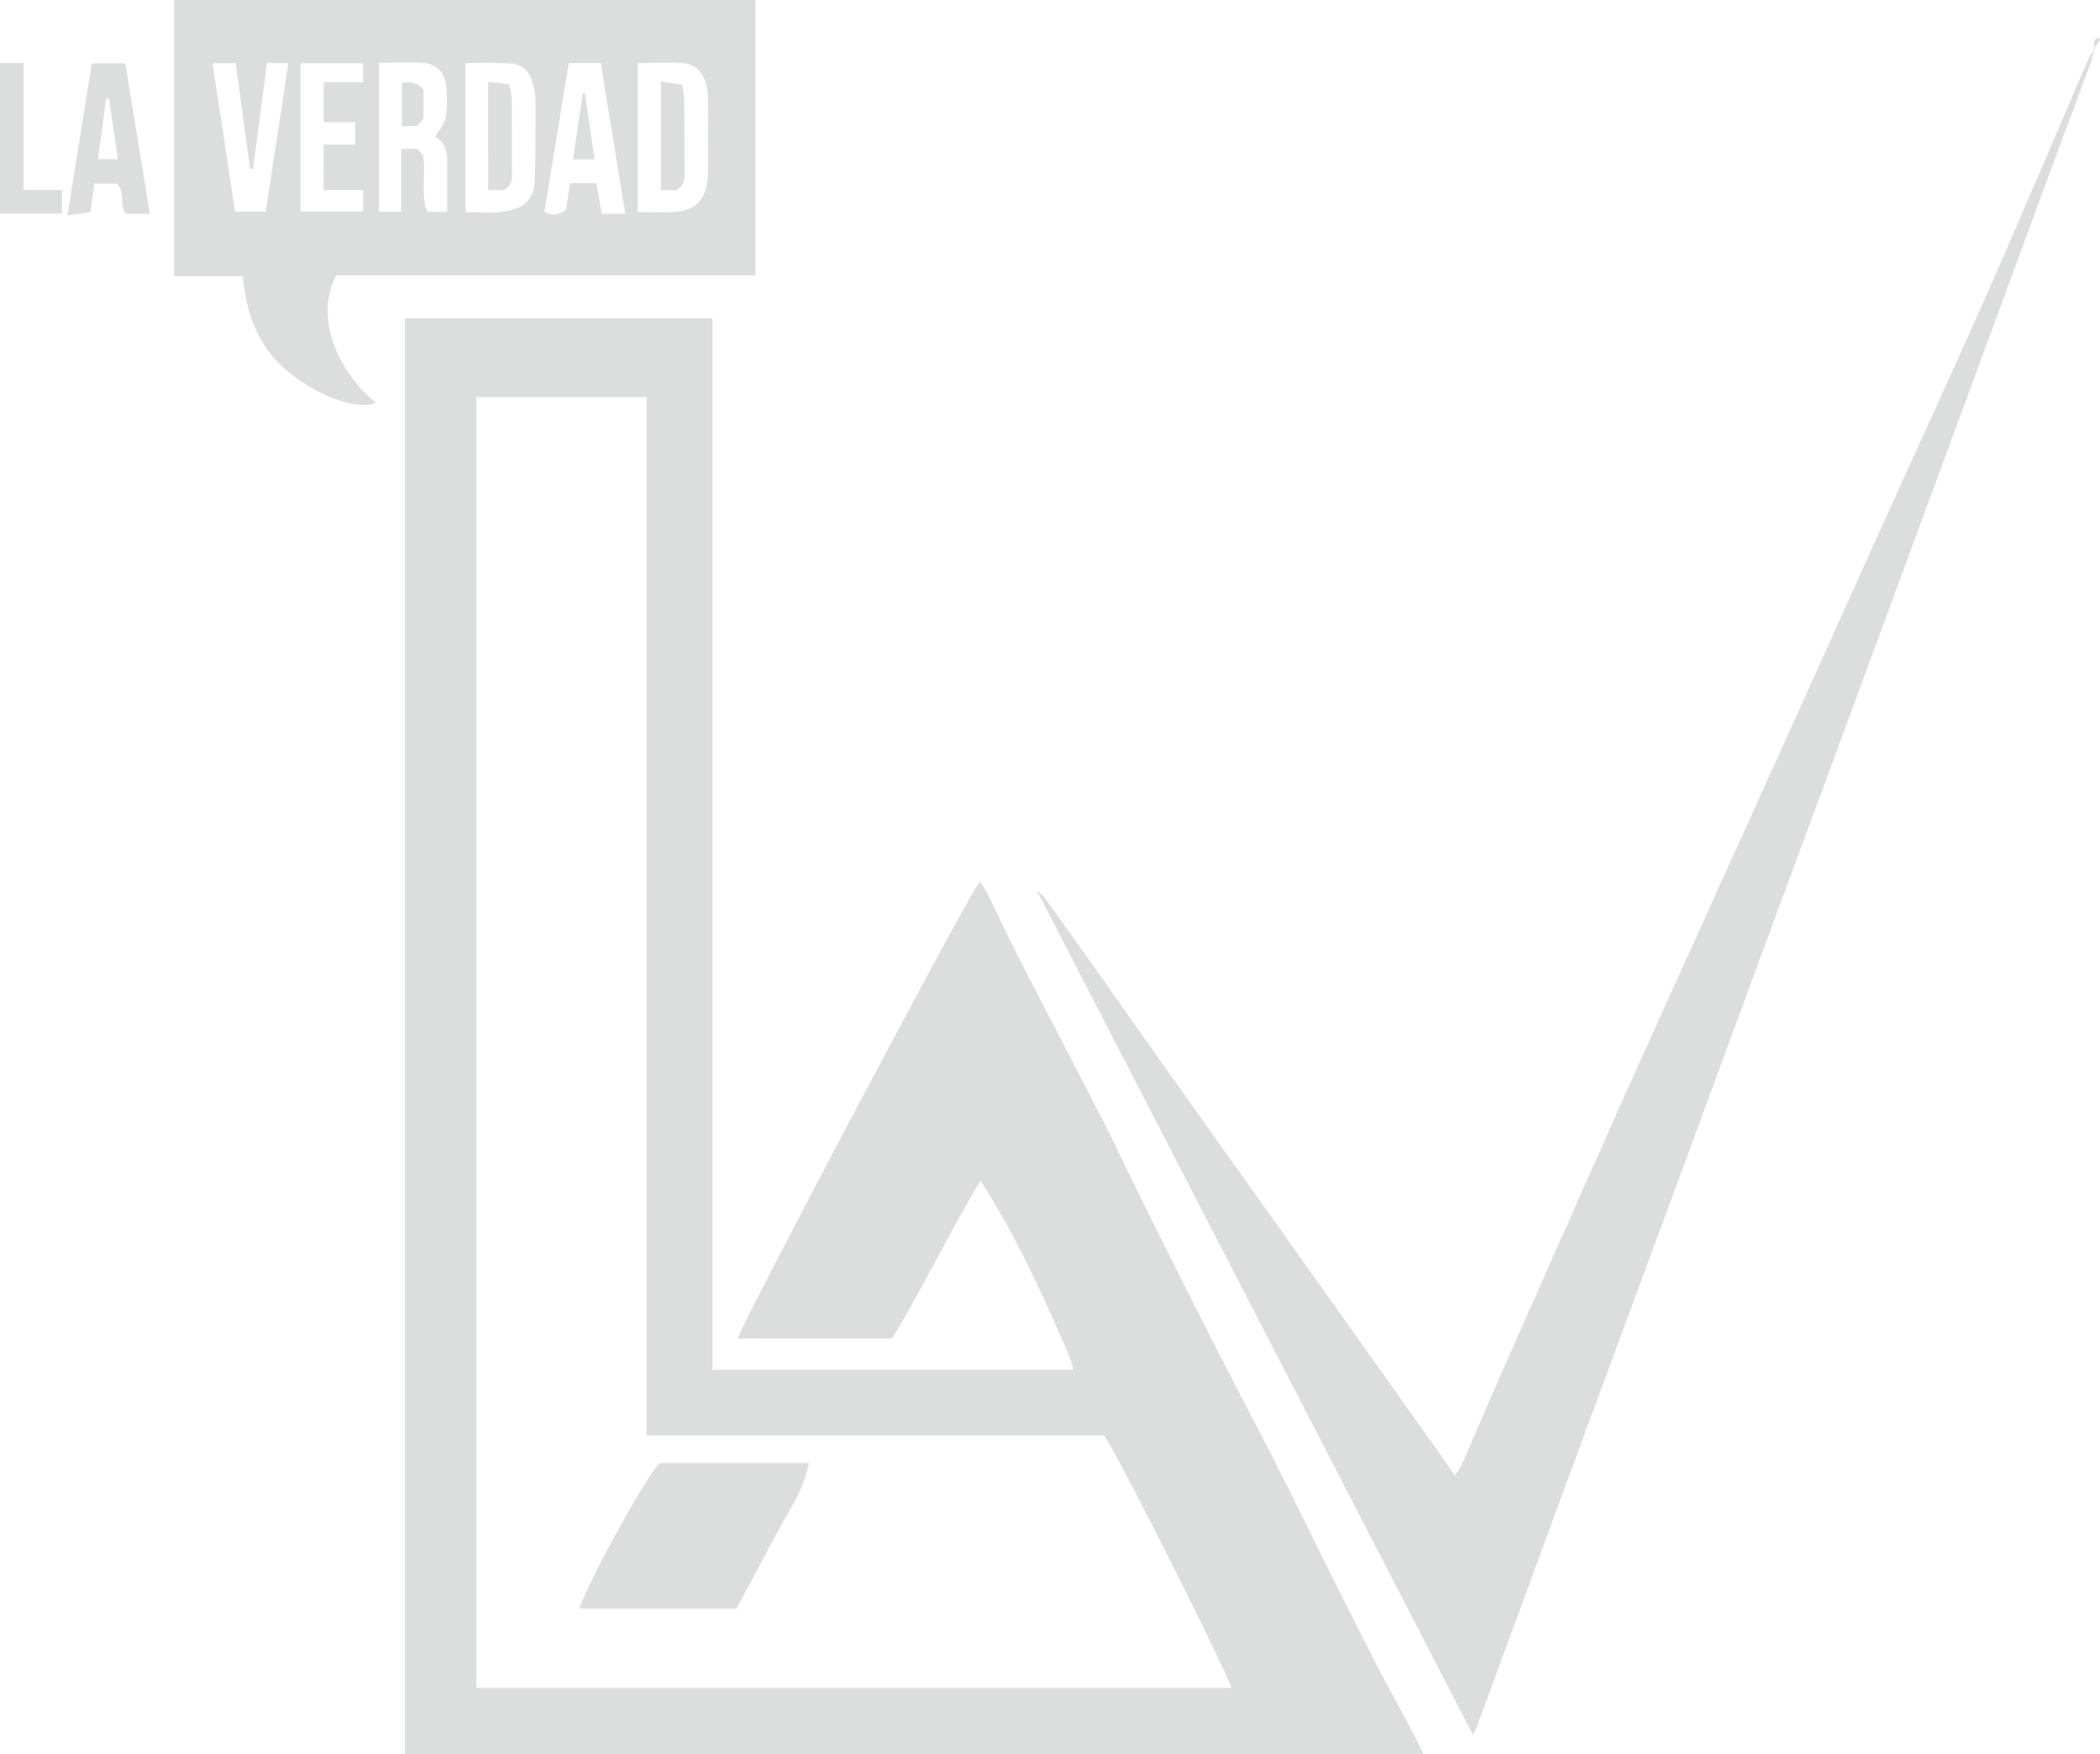 <svg xmlns="http://www.w3.org/2000/svg" viewBox="0 0 542.75 453.34"><defs><style>.cls-1{fill:#dcdddd;}</style></defs><g id="Capa_2" data-name="Capa 2"><g id="Capa_1-2" data-name="Capa 1"><path class="cls-1" d="M367.9,453.34H104.65V82.3h79.48V354H277.4a17.94,17.94,0,0,0-.73-2.77c-6.74-15.73-13.75-31.32-23.26-46.13-8,13.38-14.77,27.46-22.87,40.82H190.68c.37-2.7,59.13-113.81,62.54-118.06a24.6,24.6,0,0,1,1.76,2.63c2.93,5.91,5.7,11.9,8.71,17.77,7.11,13.89,14.39,27.69,21.48,41.6,4.05,8,7.81,16.08,11.8,24.08q8.31,16.71,16.78,33.36c5.7,11.16,11.58,22.24,17.26,33.41,4.23,8.3,8.25,16.71,12.41,25.05s8.21,16.43,12.41,24.6c2.89,5.61,6,11.13,8.92,16.71C365.79,449,366.74,451,367.9,453.34ZM123.12,102.64V436.21H318.28c-2.37-6.68-30.65-62.85-33-65.22H167.12V102.64Z"/><path class="cls-1" d="M380.74,448.45C343.12,375.65,305.64,303.1,268,230.17a15.26,15.26,0,0,1,2.11,2q6.15,8.53,12.21,17.12c7.33,10.35,14.62,20.73,22,31.08q13.89,19.57,27.82,39.12,19.85,27.89,39.67,55.79c1.3,1.84,2.55,3.72,4.15,6.05a21.48,21.48,0,0,0,1.85-2.88c3.61-8.23,7.13-16.51,10.76-24.74q13.26-30,26.61-60,10.31-23.08,20.77-46.11,10.77-23.82,21.59-47.61,14.44-32,28.84-64c8.15-18,16.45-36,24.52-54.08,6-13.4,11.74-26.91,17.57-40.38,3.71-8.6,7.34-17.24,11.11-25.81a53,53,0,0,1,3.25-5.58l-.55-.48c-.37.35-1.09.71-1.07,1,.23,3.86-1.55,7.19-2.78,10.65-1.93,5.4-4,10.75-6,16.13L512,92.92q-16.74,45.42-33.49,90.84L456.26,244q-10.36,28.11-20.71,56.22-12.54,34-25.1,67.9-9.33,25.31-18.63,50.62-5.1,13.85-10.19,27.7C381.38,447.09,381,447.75,380.74,448.45Z"/><path class="cls-1" d="M195.27,0V71.13H86.88C81,82.53,87.8,96.56,97.08,104c-3.93,2.29-15.37-1.45-23.68-8.86-6.81-6.07-9.81-14.42-10.62-23.74H45V0Zm-79.7,54.74c0-4.54,0-8.88,0-13.22,0-2.68-.89-5-3.06-6.16,1-1.8,2.43-3.38,2.72-5.15a33.34,33.34,0,0,0,0-8.47,6,6,0,0,0-5.39-5.44C106,16,102,16.23,98,16.23V54.72h5.69V38.45h4.1l1.55,1.62c.78,5-.68,9.89,1.06,14.67Zm4.73.09c3.07,0,5.82.21,8.54,0,6.44-.58,9.21-2.87,9.38-8.71.21-7,.21-14,.18-21a17.09,17.09,0,0,0-.82-3.85,6,6,0,0,0-5.28-4.83,119.57,119.57,0,0,0-12-.1Zm44.52,0c3.18,0,6,.08,8.84,0,5.94-.2,9-3.25,9.28-9.22.14-3.5.07-7,.07-10.51s.09-7.19-.09-10.78c-.21-4.33-2.46-7.59-5.95-7.94-4-.39-8.05-.09-12.15-.09Zm-3.2.41c-2.17-13.26-4.27-26.15-6.35-38.93H147c-2.11,12.84-4.19,25.48-6.29,38.31,1.62,1.19,3.59,1.13,5.61-.44l1-6.84h6.81c.47,2.61.93,5.26,1.4,7.9ZM60.75,54.71h7.92c2-12.83,3.9-25.54,5.86-38.42H69c-1.21,9.18-2.4,18.26-3.59,27.33l-.77,0Q62.77,30,60.92,16.32h-6ZM91.83,37.4V31.57H83.65V21.24H93.88v-4.9H77.68v38.3H93.87V49.13H83.63V37.4Z"/><path class="cls-1" d="M32.38,16.37c2.12,13,4.21,25.82,6.33,38.87h-6.1c-2-2.1,0-5.25-2.35-7.8H24.37c-.29,2.18-.58,4.47-1,7.38l-5.94.84c2.16-13.43,4.22-26.28,6.31-39.29Zm-4.21,9.07-.74.14c-.7,5.11-1.39,10.23-2.12,15.55h5.18Z"/><path class="cls-1" d="M0,16.27H6.1V49.08H16V55.2H0Z"/><path class="cls-1" d="M209.08,378.11c-1,5.43-3.62,9.75-6.1,14.15-2.68,4.74-5.18,9.58-7.76,14.38-1.61,3-3.22,6-4.88,9.08H149.69c3.12-8.52,18-35.39,20.86-37.61Z"/><path class="cls-1" d="M107.82,32.6h-3.94V21.41c2.16-.33,4-.11,5.56,1.7v7.64Z"/><path class="cls-1" d="M126.15,21.09l5.44.73a21.58,21.58,0,0,1,.68,3.71c.08,6.52,0,13,.07,19.56a4.22,4.22,0,0,1-2,4h-4.17Z"/><path class="cls-1" d="M170.8,21.06l5.49.84a26.33,26.33,0,0,1,.52,3.52c.08,6.43.11,12.87.13,19.3,0,1.64-.11,3.26-2.07,4.37H170.8Z"/><path class="cls-1" d="M153.69,41.18h-5.56c.85-5.85,1.68-11.47,2.5-17.09l.51,0C152,29.68,152.81,35.31,153.69,41.18Z"/></g></g></svg>